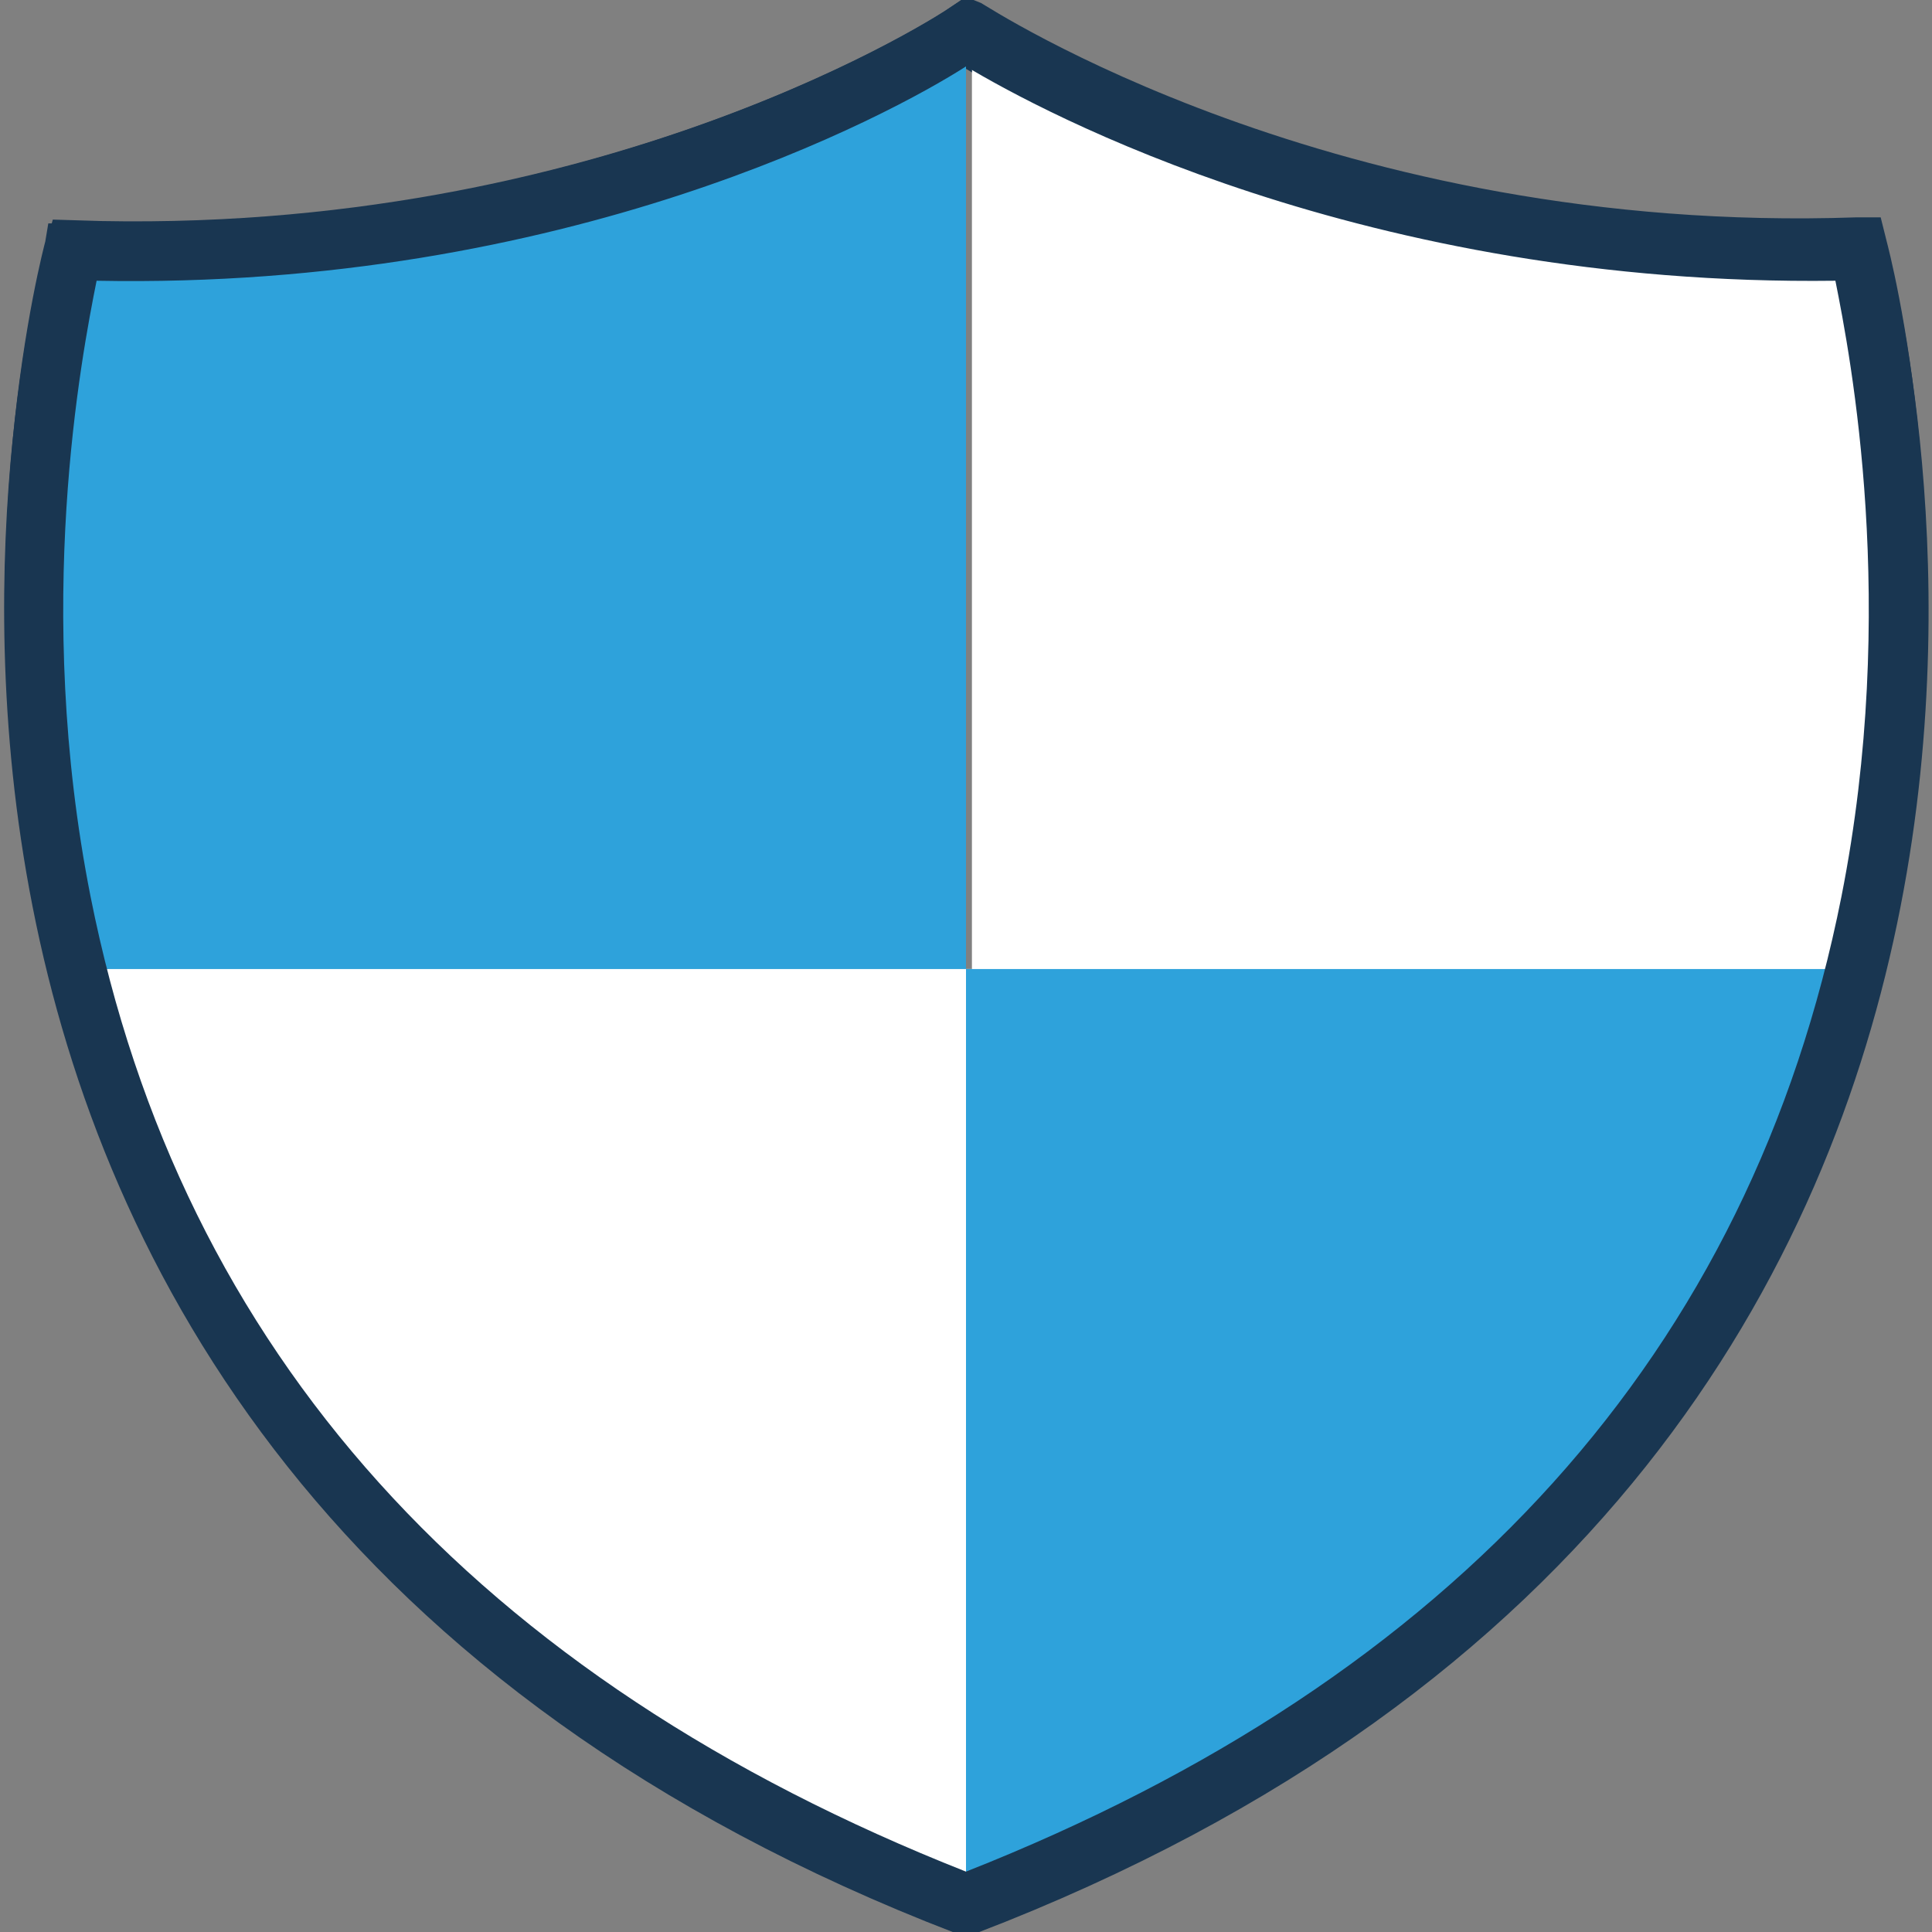<?xml version="1.0" ?><!DOCTYPE svg  PUBLIC '-//W3C//DTD SVG 1.1//EN'  'http://www.w3.org/Graphics/SVG/1.1/DTD/svg11.dtd'><svg enable-background="new 0 0 64 64" id="Layer_1" version="1.1" viewBox="0 0 64 64" xml:space="preserve" xmlns="http://www.w3.org/2000/svg" xmlns:xlink="http://www.w3.org/1999/xlink"><rect x="0" y="0" width="64" height="64" fill="#808080" stroke="none"/><g><g><path d="M32,1.1c0,0-11.6,7.8-29.5,7.2c0,0-3.1,11.1,0.1,23.8H32V1.1z" fill="#2EA2DB"/><path d="M61.7,32.1c3.2-12.7,0.1-23.8,0.1-23.8C43.8,8.9,32.2,1.1,32.2,1.1h0v31H61.7z" fill="#FFFFFF"/><path d="M2.7,32.1c2.8,11.2,10.5,23.7,29.5,31v-31H2.7z" fill="#FFFFFF"/><path d="M32,32.1v31h0c19-7.3,26.7-19.8,29.5-31H32z" fill="#2EA2DB"/><path d="M61.5,8.3C43.6,8.9,32,1.1,32,1.1    S20.4,8.9,2.5,8.3c0,0-11,39.2,29.5,54.8C72.6,47.5,61.5,8.3,61.5,8.3z" fill="none" stroke="#193651" stroke-miterlimit="10" stroke-width="2"/></g><path d="M32,1.1c0,0-11.6,7.8-29.5,7.2c0,0-3.1,11.1,0.1,23.8H32V1.1z" fill="#2EA2DB"/><path d="M61.7,32.1c3.2-12.7,0.1-23.8,0.1-23.8C43.8,8.9,32.2,1.1,32.2,1.1h0v31H61.7z" fill="#FFFFFF"/><path d="M2.7,32.1c2.8,11.2,10.5,23.7,29.5,31v-31H2.7z" fill="#FFFFFF"/><path d="M32,32.1v31h0c19-7.3,26.7-19.8,29.5-31H32z" fill="#2EA2DB"/><path d="M62.5,8l-0.2-0.8l-0.8,0c-17.3,0.6-28.8-7-29-7.1L32-0.1l-0.6,0.4c-0.1,0.1-11.6,7.6-29,7.1l-0.8,0L1.5,8   C1.4,8.4-9.3,48.2,31.6,64l0.4,0.1l0.4-0.1C73.3,48.2,62.6,8.4,62.5,8z M61,29.7C58,44.8,48.2,55.6,32,62C15.8,55.6,6,44.8,3,29.7   C1.1,20.1,2.7,11.8,3.2,9.3C18.8,9.6,29.5,3.8,32,2.2c2.5,1.5,13.2,7.3,28.8,7.1C61.3,11.8,62.9,20.1,61,29.7z" fill="#193651"/></g></svg>